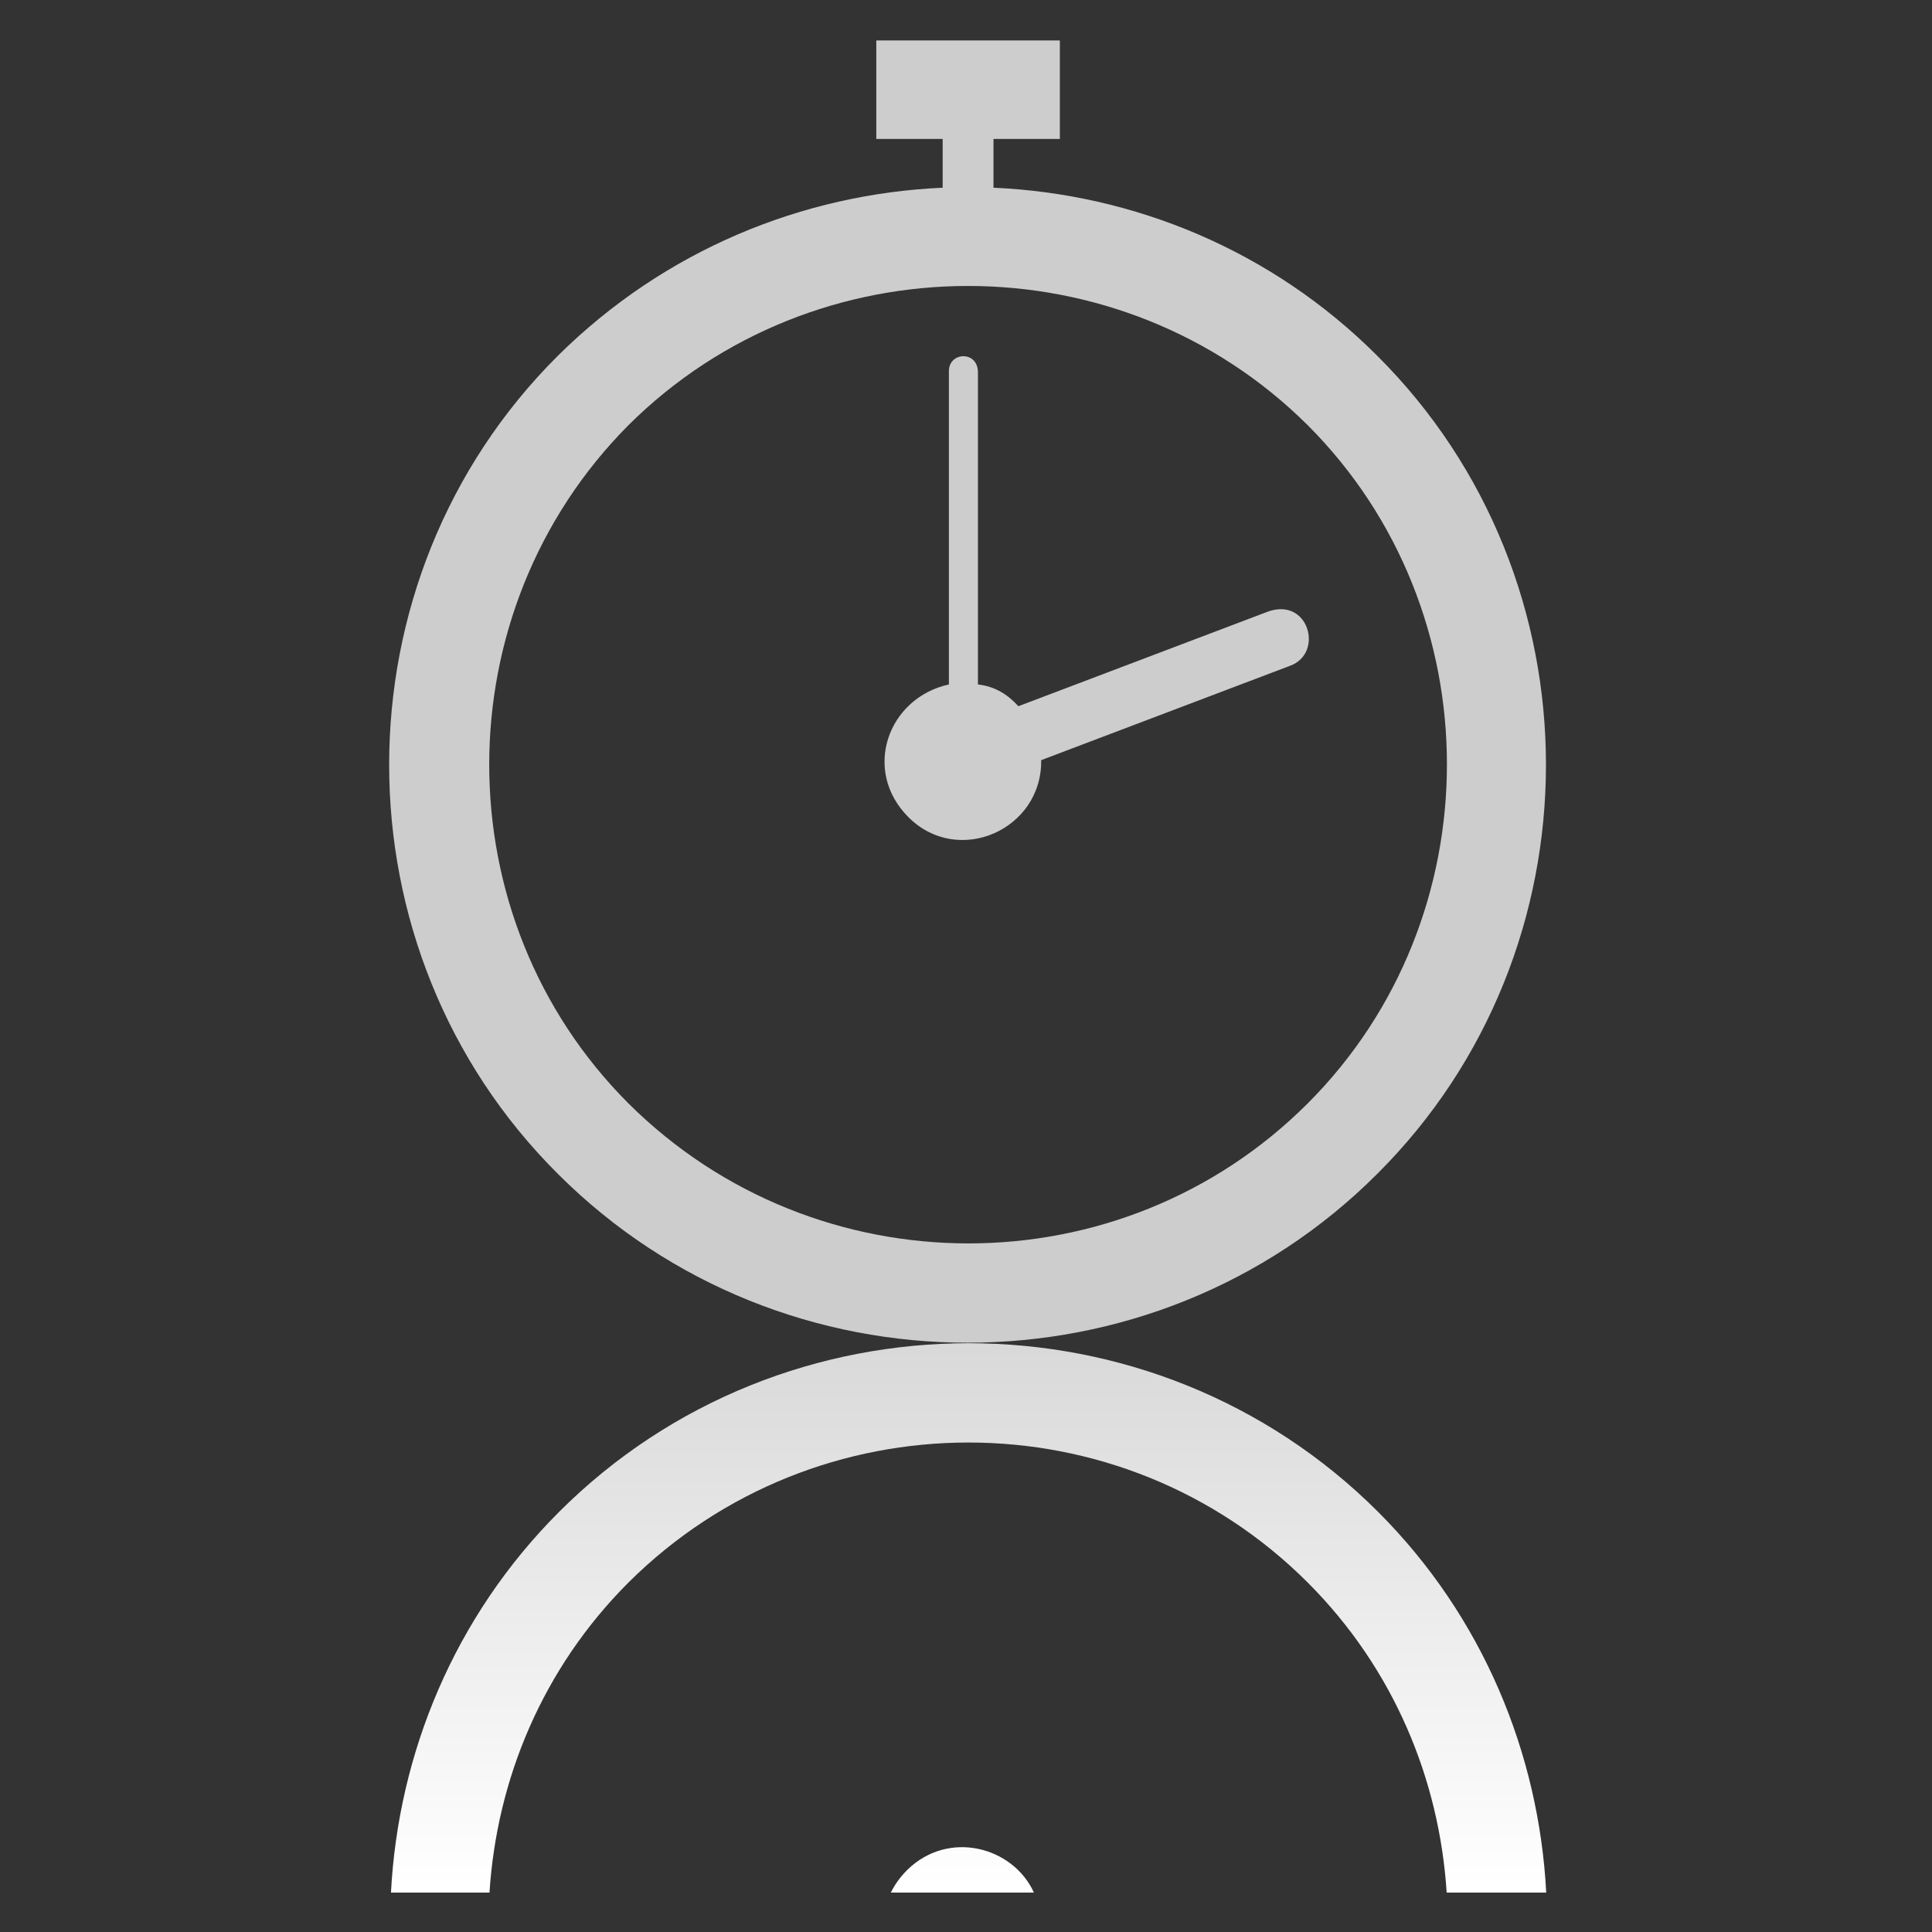 <?xml version="1.0" encoding="utf-8"?>
<!-- Generator: Adobe Illustrator 24.2.3, SVG Export Plug-In . SVG Version: 6.00 Build 0)  -->
<svg version="1.1" id="Layer_1" xmlns="http://www.w3.org/2000/svg" xmlns:xlink="http://www.w3.org/1999/xlink" x="0px" y="0px"
	 viewBox="0 0 186.3 186.3" style="enable-background:new 0 0 186.3 186.3;" xml:space="preserve">
<rect x="0" y="0" width="186.3" height="186.3" fill="#333333" stroke="none"/>
<style type="text/css">
	.st0{fill:#CDCDCD;}
	.st1{fill:url(#SVGID_1_);}
</style>
<path class="st0" d="M95.8,18.1v-4.7h6.4V3.9H84.5v9.5h6.4v4.7c-13.5,0.6-26.8,6-37.1,16.2c-21.7,21.6-21.7,57.3,0,78.9
	c21.7,21.7,57.3,21.7,79,0c21.7-21.6,21.7-57.3,0-78.9C122.6,24.1,109.3,18.7,95.8,18.1L95.8,18.1z M100.4,73.3
	c0.1,6.7-8,10.3-12.8,5.5c-4.5-4.5-2-11.5,3.9-12.8V35.8c0-1.9,2.8-2,2.8,0.1v30.1c1.7,0.2,2.9,1,3.9,2.1l24-9.1
	c4-1.5,5.5,4,2.2,5.2L100.4,73.3L100.4,73.3z M126.1,41c17.9,17.9,17.9,47.5,0,65.4c-18,18-47.4,18-65.5,0
	C42.7,88.5,42.7,59,60.6,41C78.6,23.1,108.1,23.1,126.1,41L126.1,41z"/>
<linearGradient id="SVGID_1_" gradientUnits="userSpaceOnUse" x1="-365.426" y1="326.933" x2="-365.426" y2="376.469" gradientTransform="matrix(1.069 0 0 1.069 484.033 -220.002)">
	<stop  offset="1.000000e-02" style="stop-color:#D9D9D9"/>
	<stop  offset="0.99" style="stop-color:#FFFFFF"/>
</linearGradient>
<path class="st1" d="M37.7,182.5c0.7-13.4,6.1-26.6,16.2-36.7c21.7-21.7,57.3-21.7,79,0c10.1,10.1,15.5,23.3,16.2,36.7h-9.6
	c-0.7-10.9-5.1-21.6-13.4-29.9c-18-18-47.4-18-65.5,0c-8.3,8.3-12.7,19-13.4,29.9H37.7L37.7,182.5z M99.7,182.5
	c-2-4.4-8.2-6.1-12.2-2.2c-0.7,0.7-1.2,1.4-1.6,2.2H99.7L99.7,182.5z"/>
</svg>
